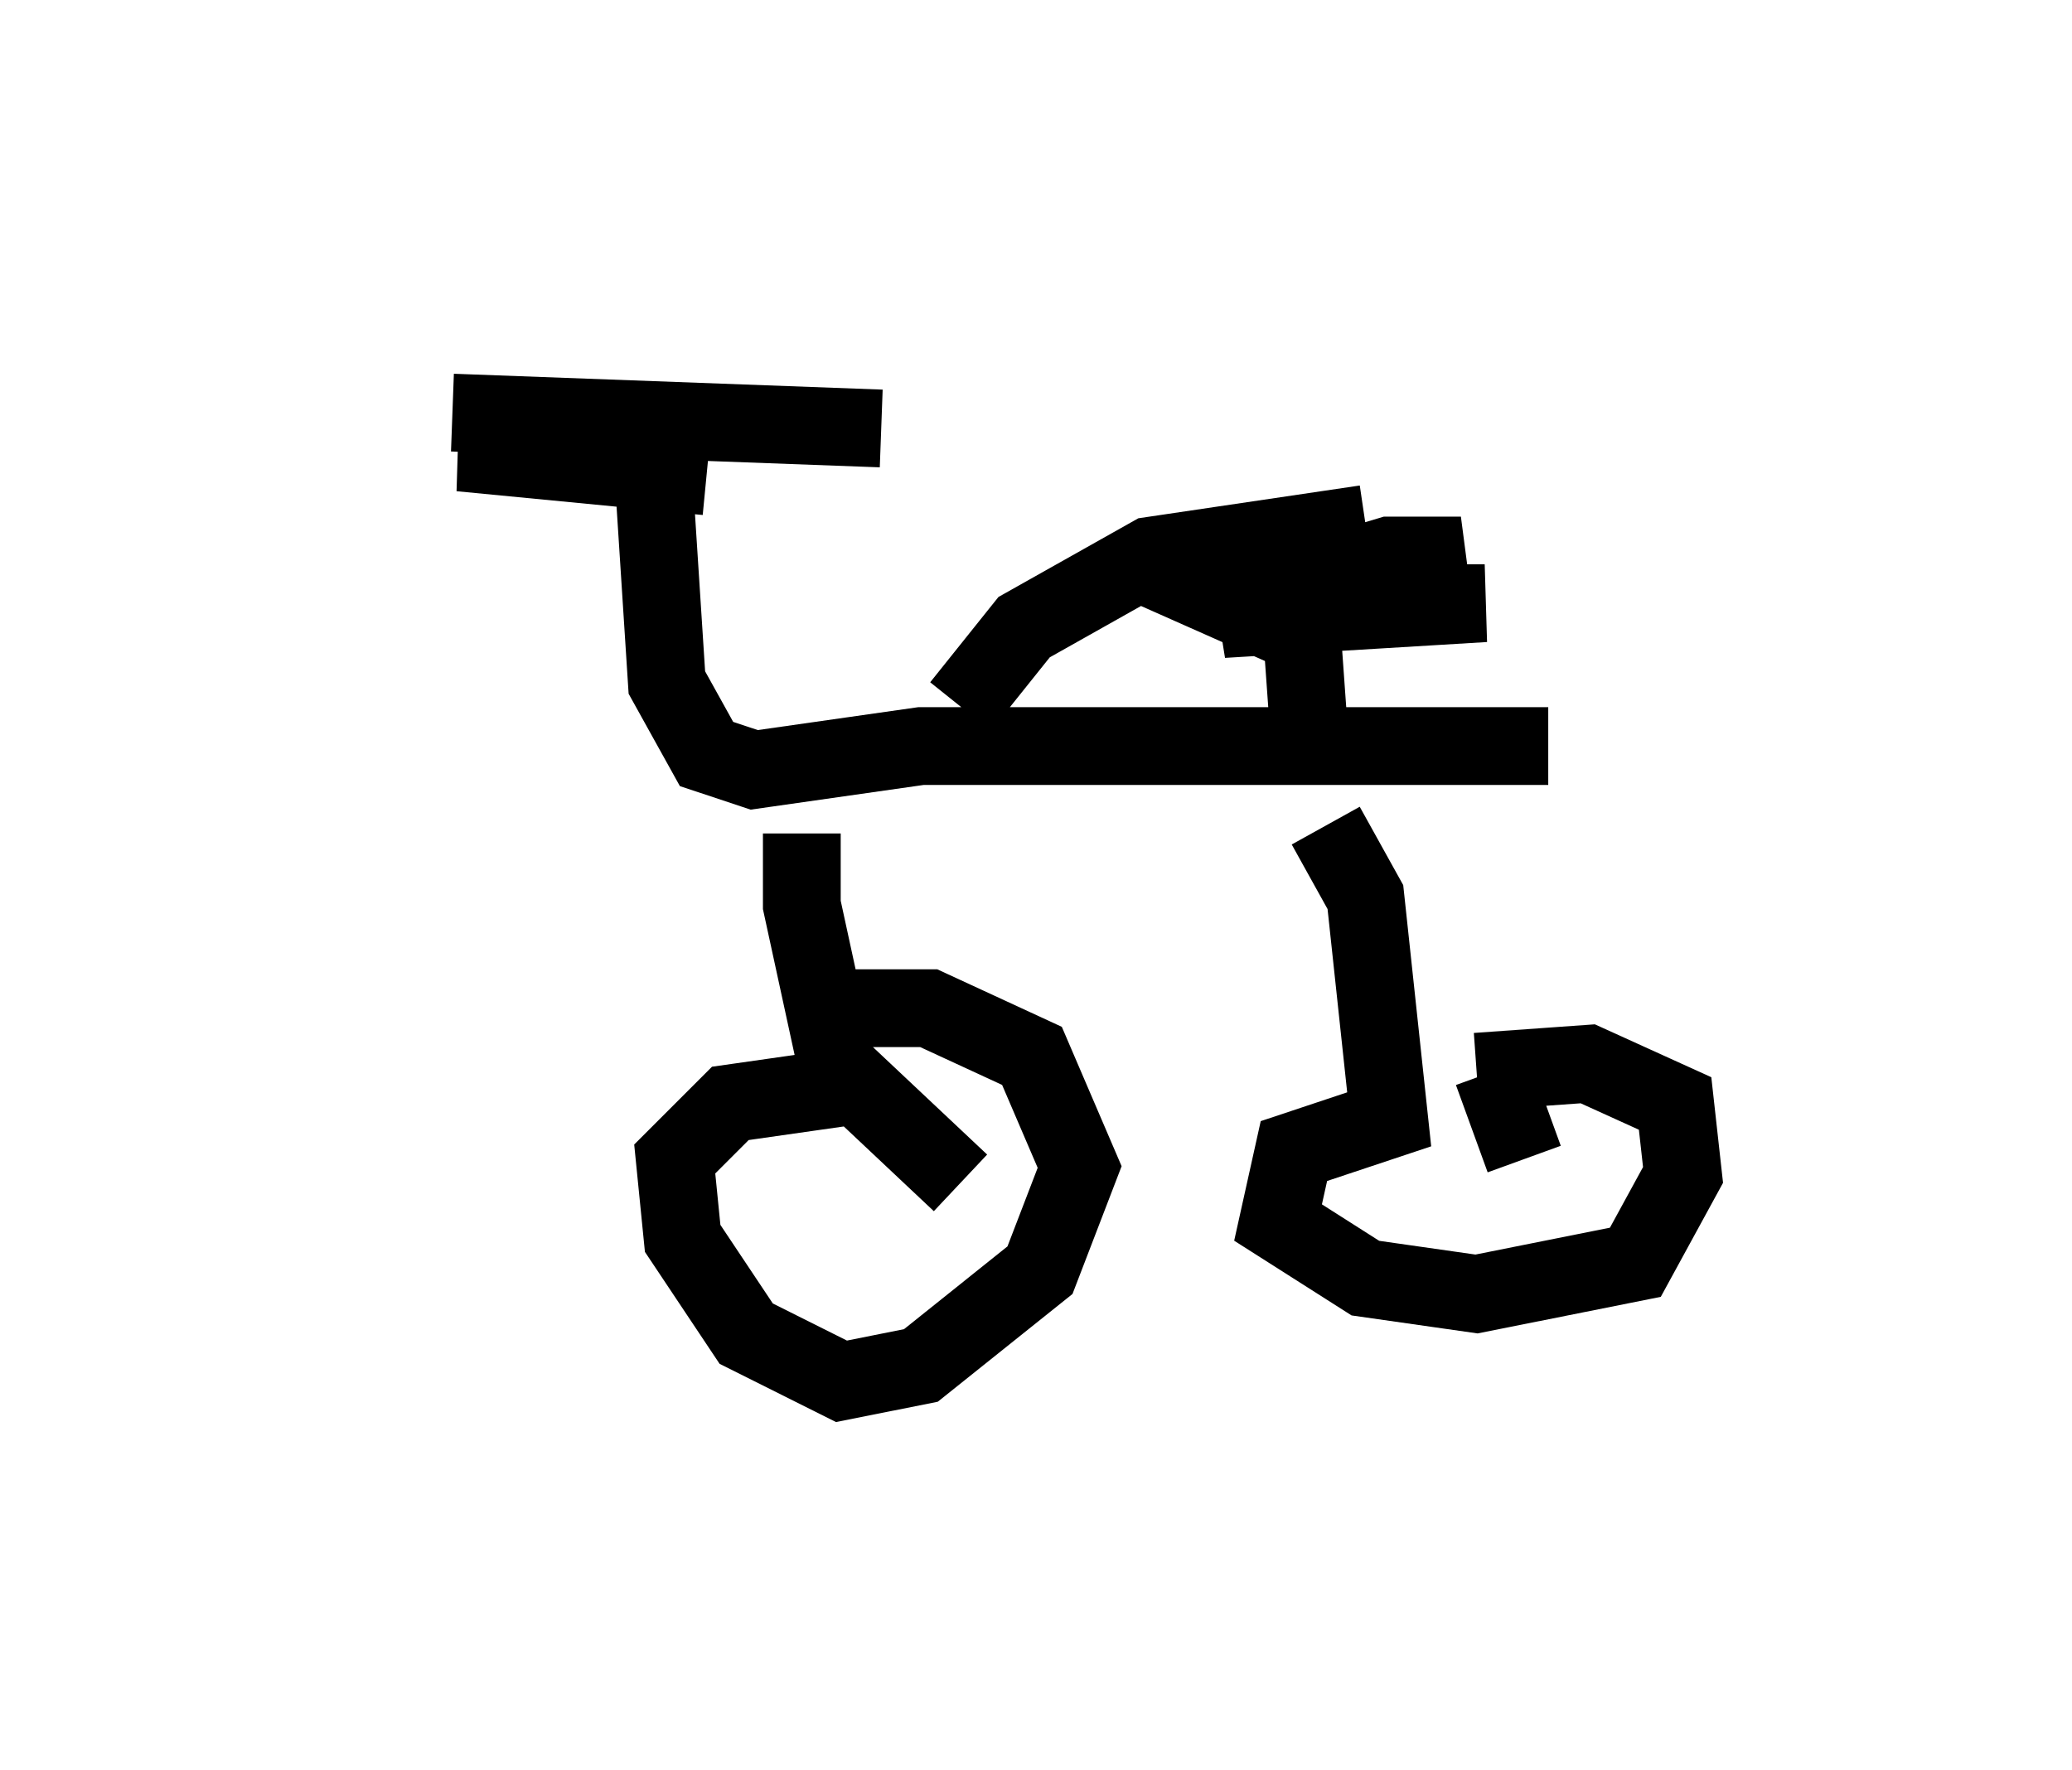 <?xml version="1.0" encoding="utf-8" ?>
<svg baseProfile="full" height="22.761" version="1.1" width="26.64" xmlns="http://www.w3.org/2000/svg" xmlns:ev="http://www.w3.org/2001/xml-events" xmlns:xlink="http://www.w3.org/1999/xlink"><defs /><rect fill="white" height="22.761" width="26.64" x="0" y="0" /><path d="M5, 5 m0.817, 0.306 l5.513, 0.204 m-2.96, 0.102 l0.204, 3.165 0.51, 0.919 l0.613, 0.204 2.144, -0.306 l8.065, 0.0 m-3.063, 0.0 l-0.102, -1.429 -0.919, -0.408 l2.042, -0.613 0.919, 0.0 l-3.063, 0.817 3.369, -0.204 l-3.267, 0.0 2.654, 0.0 l-1.225, -0.408 -1.633, 0.0 l1.735, 0.204 m-7.044, 3.165 l0.0, 0.919 0.51, 2.348 l-1.429, 0.204 -0.715, 0.715 l0.102, 1.021 0.817, 1.225 l1.225, 0.613 1.021, -0.204 l1.531, -1.225 0.51, -1.327 l-0.613, -1.429 -1.327, -0.613 l-1.531, 0.0 m6.635, -2.348 l0.51, 0.919 0.306, 2.858 l-1.225, 0.408 -0.204, 0.919 l1.123, 0.715 1.429, 0.204 l2.042, -0.408 0.613, -1.123 l-0.102, -0.919 -1.123, -0.51 l-1.429, 0.102 m0.204, 0.0 l0.408, 1.123 m-8.983, -1.327 l1.735, 1.633 m-5.921, -9.494 l2.348, 0.0 -2.858, 0.102 l3.165, 0.306 m8.473, 0.613 l-2.756, 0.408 -1.633, 0.919 l-0.817, 1.021 " fill="none" stroke="black" stroke-width="1" /></svg>